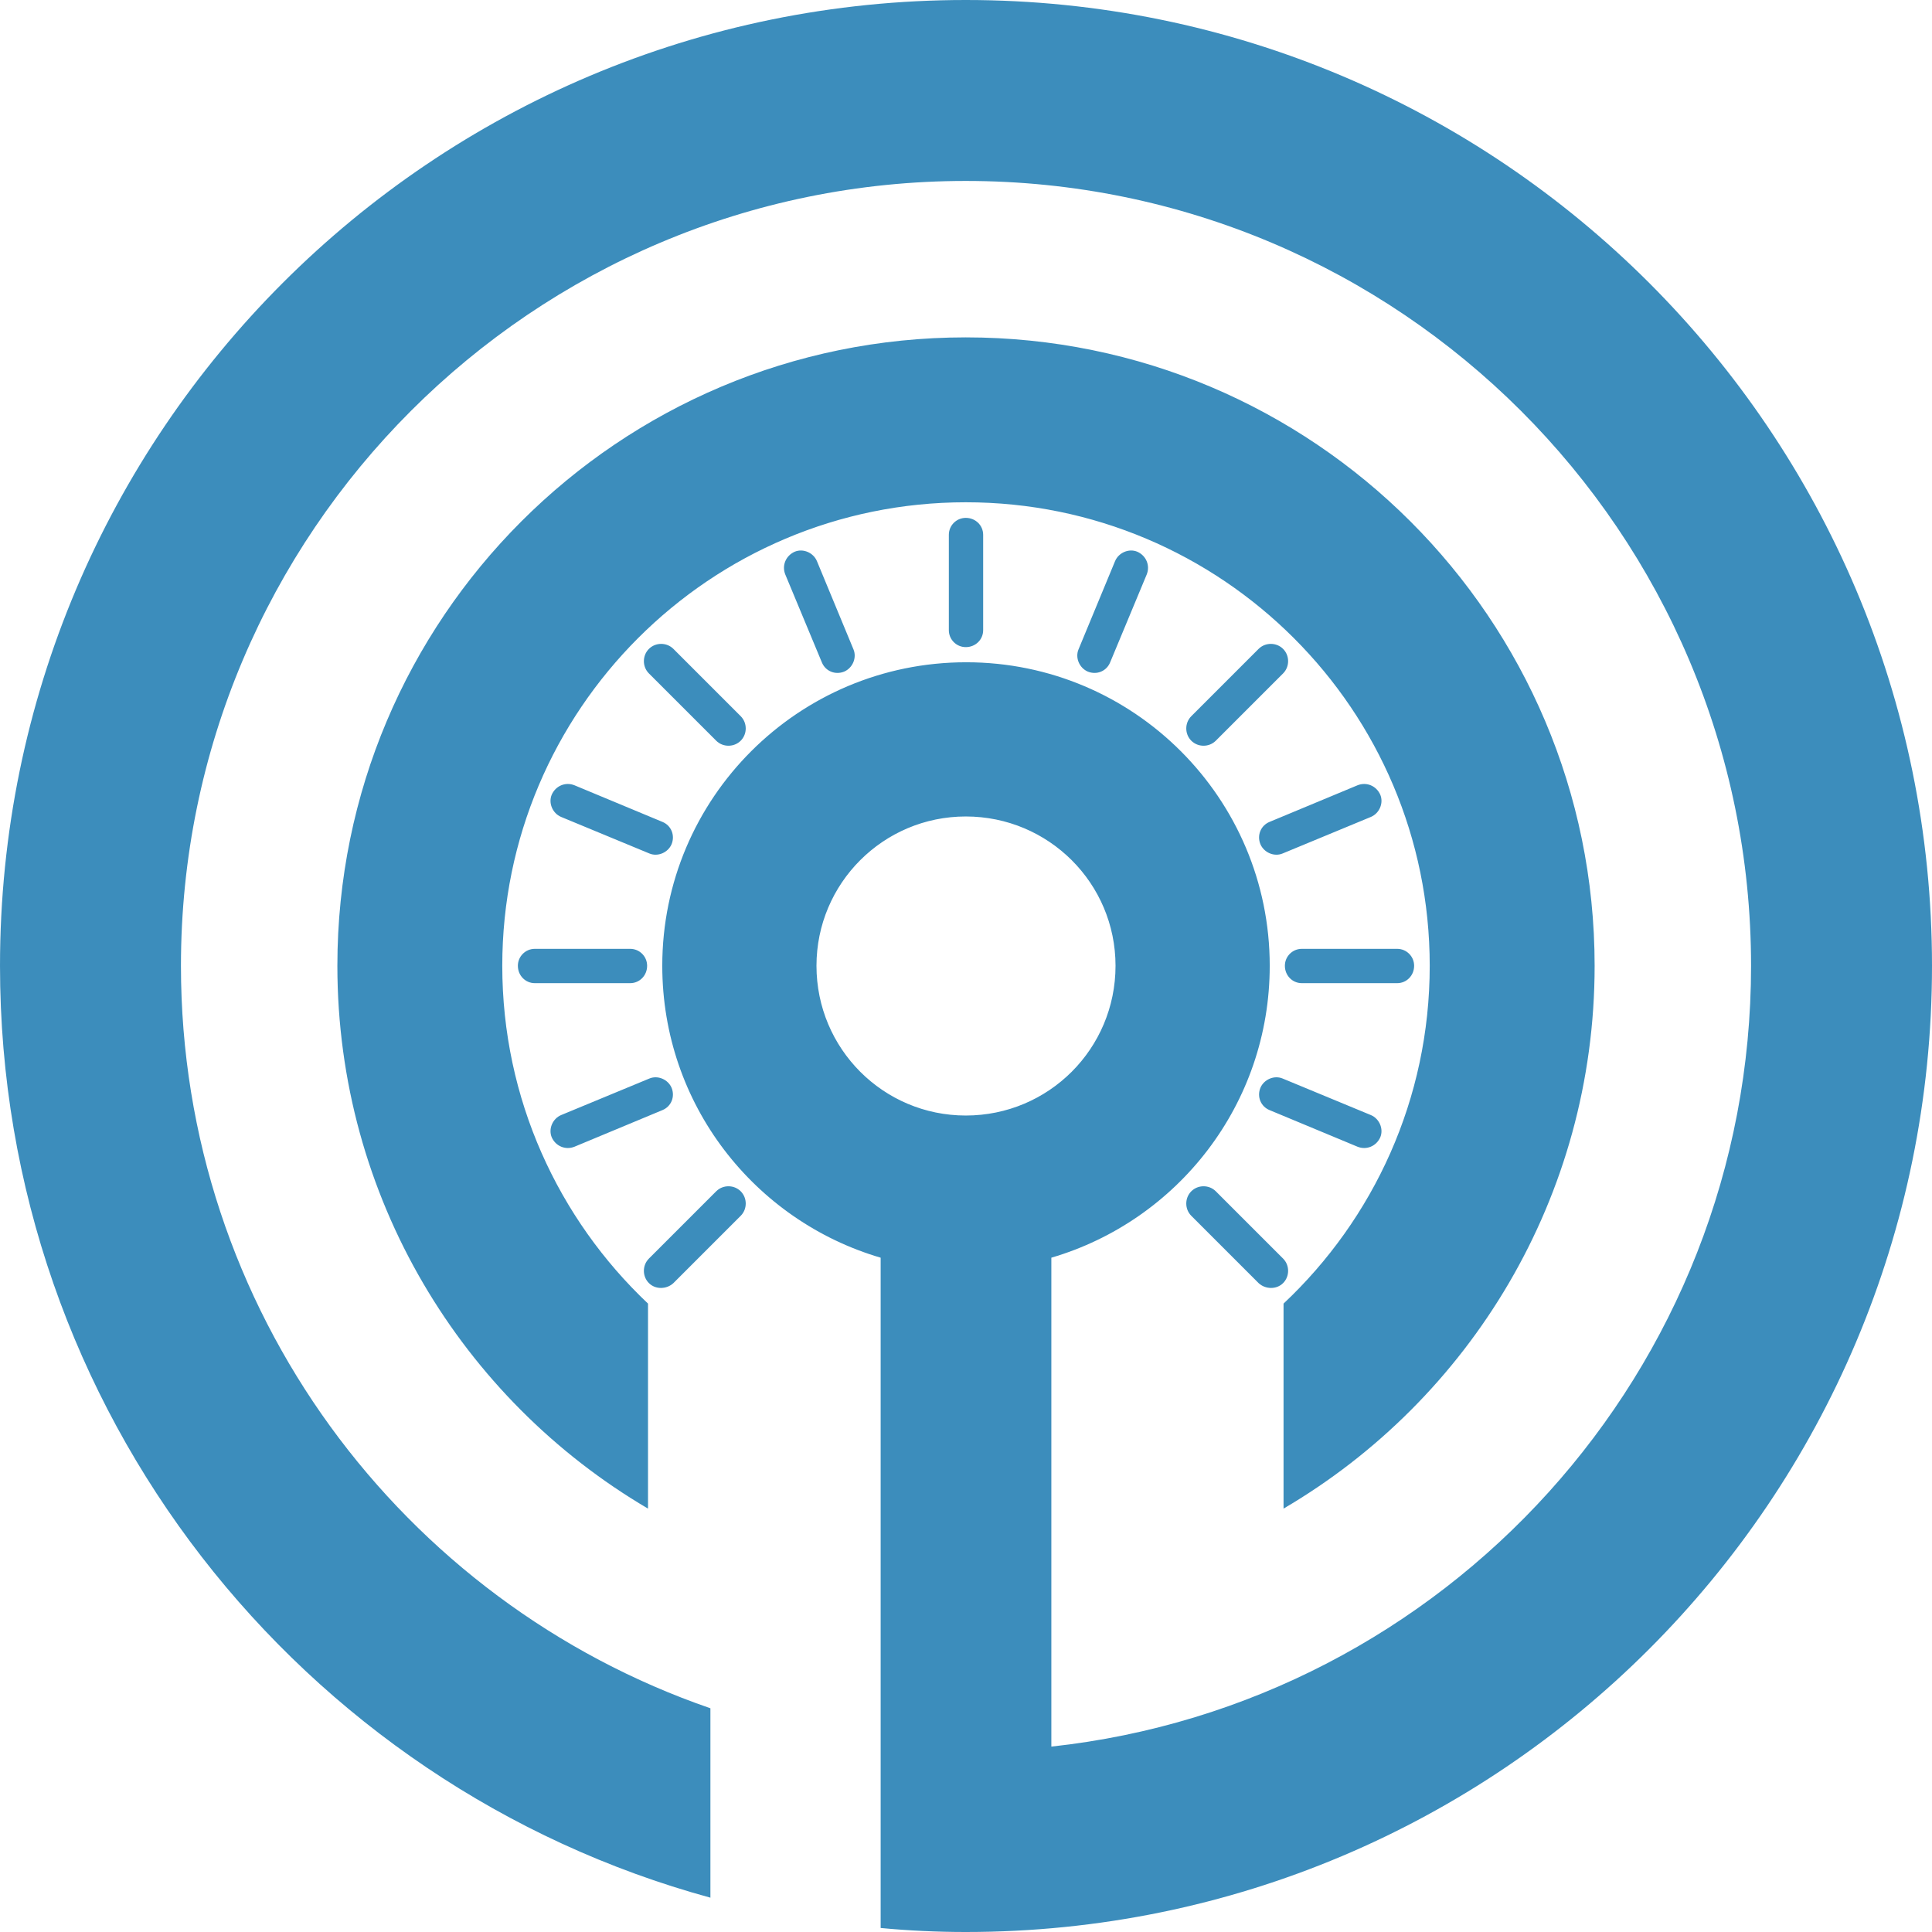<?xml version="1.0" encoding="UTF-8"?>
<!DOCTYPE svg PUBLIC "-//W3C//DTD SVG 1.1//EN" "http://www.w3.org/Graphics/SVG/1.1/DTD/svg11.dtd">
<!-- Creator: CorelDRAW X7 -->
<svg xmlns="http://www.w3.org/2000/svg" xml:space="preserve" width="43.349mm" height="43.349mm" version="1.1" style="shape-rendering:geometricPrecision; text-rendering:geometricPrecision; image-rendering:optimizeQuality; fill-rule:evenodd; clip-rule:evenodd"
viewBox="0 0 4335 4335"
 xmlns:xlink="http://www.w3.org/1999/xlink">
 <defs>
  <style type="text/css">
   <![CDATA[
    .fil0 {fill:#3C8DBC}
   ]]>
  </style>
 </defs>
 <g id="Layer_x0020_1">
  <path class="fil0" d="M2167 0c1198,0 2168,970 2168,2167 0,1198 -970,2168 -2168,2168 -64,0 -128,-3 -191,-9l0 -407 0 -190 0 -539 0 -28 0 -340c-283,-83 -490,-344 -490,-655 0,-376 305,-681 682,-681 376,0 681,305 681,681 0,311 -207,572 -490,655l0 368 0 539 0 190c883,-96 1570,-843 1570,-1752 0,-972 -789,-1761 -1762,-1761 -972,0 -1761,789 -1761,1761 0,772 497,1428 1188,1666l0 425c-919,-251 -1594,-1092 -1594,-2091 0,-1197 970,-2167 2167,-2167zm661 2441l0 0c8,-19 31,-29 50,-21l198 82c19,8 29,31 21,50l0 0c-9,20 -31,29 -51,21l-197 -82c-20,-8 -29,-30 -21,-50zm-1590 -658l0 0c9,-20 31,-29 51,-21l197 82c20,8 29,30 21,50l0 0c-8,19 -31,29 -50,21l-198 -82c-19,-8 -29,-31 -21,-50zm269 658l0 0c8,20 -1,42 -21,50l-197 82c-20,8 -42,-1 -51,-21l0 0c-8,-19 2,-42 21,-50l198 -82c19,-8 42,2 50,21zm1590 -658l0 0c8,19 -2,42 -21,50l-198 82c-19,8 -42,-2 -50,-21l0 0c-8,-20 1,-42 21,-50l197 -82c20,-8 42,1 51,21zm-424 890l0 0c15,-15 40,-15 55,0l151 151c15,15 15,40 0,55l0 0c-15,15 -40,14 -55,0l-151 -151c-15,-15 -15,-40 0,-55zm-1217 -1217l0 0c15,-15 40,-15 55,0l151 151c15,15 15,40 0,55l0 0c-15,15 -40,15 -55,0l-151 -151c-15,-15 -15,-40 0,-55zm206 1217l0 0c15,15 15,40 0,55l-151 151c-15,14 -40,15 -55,0l0 0c-15,-15 -15,-40 0,-55l151 -151c15,-15 40,-15 55,0zm1217 -1217l0 0c15,15 15,40 0,55l-151 151c-15,15 -40,15 -55,0l0 0c-15,-15 -15,-40 0,-55l151 -151c15,-15 40,-15 55,0zm-1096 -218l0 0c19,-8 42,2 50,21l82 198c8,19 -2,42 -21,50l0 0c-20,8 -42,-1 -50,-21l-82 -197c-8,-20 1,-42 21,-51zm769 0l0 0c20,9 29,31 21,51l-82 197c-8,20 -30,29 -50,21l0 0c-19,-8 -29,-31 -21,-50l82 -198c8,-19 31,-29 50,-21zm-1390 929l0 0c0,-21 17,-38 38,-38l214 0c21,0 38,17 38,38l0 0c0,22 -17,39 -38,39l-214 0c-21,0 -38,-17 -38,-39zm1005 -1005l0 0c22,0 39,17 39,38l0 214c0,21 -17,38 -39,38l0 0c-21,0 -38,-17 -38,-38l0 -214c0,-21 17,-38 38,-38zm716 1005l0 0c0,-21 17,-38 38,-38l214 0c21,0 38,17 38,38l0 0c0,22 -17,39 -38,39l-214 0c-21,0 -38,-17 -38,-39zm-716 -335c-185,0 -335,150 -335,335 0,186 150,336 335,336 186,0 336,-150 336,-336 0,-185 -150,-335 -336,-335zm0 -1075c779,0 1411,631 1411,1410 0,519 -280,973 -698,1218l0 -460c202,-190 328,-459 328,-758 0,-574 -466,-1040 -1041,-1040 -574,0 -1040,466 -1040,1040 0,299 126,568 327,758l0 460c-417,-245 -697,-699 -697,-1218 0,-779 631,-1410 1410,-1410z"/>
 </g>
</svg>
